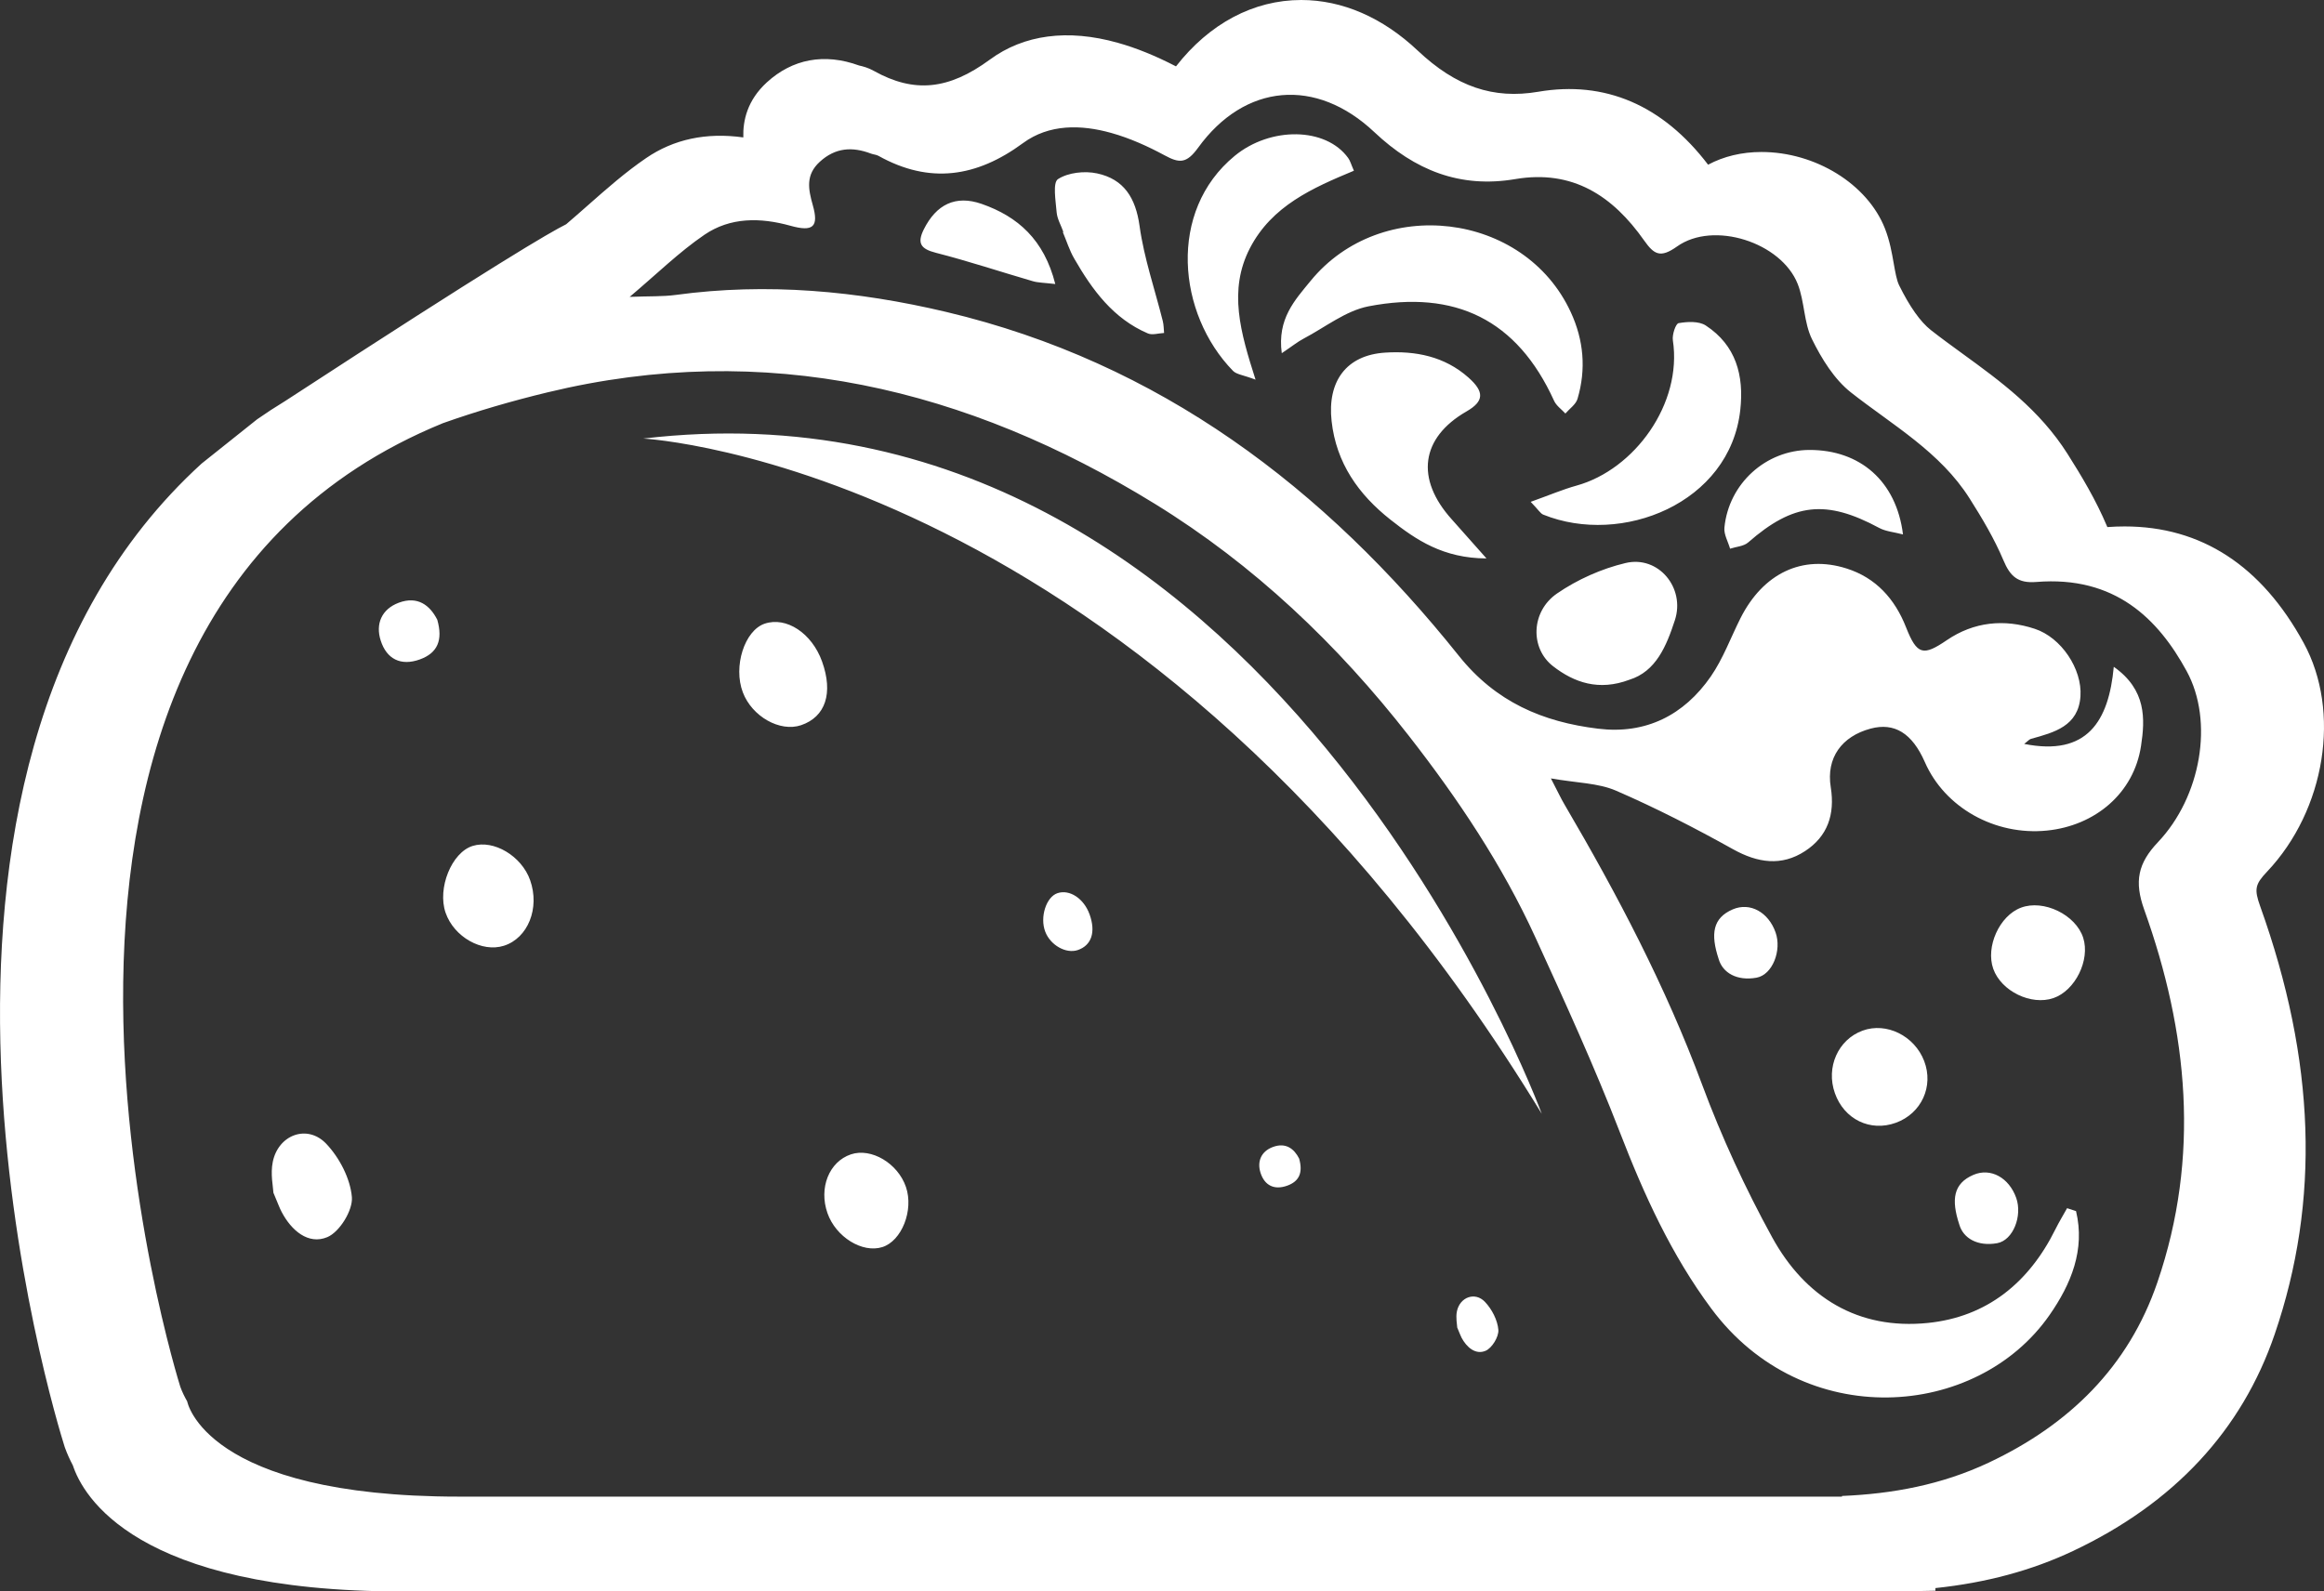 <svg version="1.1" id="图层_1" x="0px" y="0px" width="186.568px" height="127.793px" viewBox="0 0 186.568 127.793" enable-background="new 0 0 186.568 127.793" xml:space="preserve" xmlns="http://www.w3.org/2000/svg" xmlns:xlink="http://www.w3.org/1999/xlink" xmlns:xml="http://www.w3.org/XML/1998/namespace">
  <rect x="0" y="0" width="186.568" height="127.793" fill="#333333" stroke="none"/>
  <path fill="#FFFFFF" d="M139.708,32.92c-0.826,7.51-9.537,10.941-15.811,8.409c-0.236-0.093-0.385-0.379-1.015-1.03
	c1.488-0.532,2.563-0.993,3.685-1.305c4.649-1.289,8.502-6.572,7.729-11.666c-0.069-0.449,0.228-1.338,0.461-1.378
	c0.705-0.124,1.625-0.171,2.179,0.187C139.366,27.729,140.015,30.149,139.708,32.92z M78.808,16.374
	c-2.104-0.734-3.648,0.049-4.646,2.045c-0.551,1.11-0.256,1.569,0.969,1.881c2.615,0.667,5.183,1.526,7.777,2.279
	c0.43,0.127,0.898,0.123,1.809,0.229C83.815,19.242,81.71,17.389,78.808,16.374z M130.495,45.213
	c-1.93,0.459-3.871,1.326-5.504,2.45c-2.088,1.44-2.176,4.388-0.318,5.832c1.697,1.319,3.679,2.014,6.132,1.091
	c2.137-0.664,2.975-2.708,3.653-4.785C135.306,47.205,133.134,44.584,130.495,45.213z M139.106,73.024
	c-1.611,0.691-1.797,1.977-1.135,3.984c0.315,1.113,1.471,1.785,3.038,1.504c1.296-0.234,2.041-2.206,1.531-3.639
	C141.968,73.254,140.497,72.429,139.106,73.024z M149.522,82.764c-1.969,0.724-2.953,2.949-2.219,5.021
	c0.741,2.103,2.84,3.123,4.893,2.377c2.055-0.746,3.053-2.922,2.275-4.957C153.694,83.174,151.435,82.06,149.522,82.764z
	 M145.259,36.132c-3.493,0.009-6.479,2.695-6.825,6.238c-0.054,0.544,0.295,1.125,0.455,1.691c0.487-0.161,1.094-0.188,1.452-0.502
	c3.63-3.176,6.248-3.469,10.521-1.164c0.529,0.284,1.182,0.33,1.908,0.521C152.239,38.635,149.321,36.124,145.259,36.132z
	 M125.667,33.207c0.334-0.388,0.84-0.728,0.974-1.178c0.705-2.372,0.498-4.721-0.541-6.962c-3.716-8.059-15.234-9.443-20.898-2.497
	c-1.244,1.525-2.678,3.031-2.303,5.792c0.85-0.571,1.274-0.918,1.752-1.169c1.727-0.909,3.385-2.244,5.227-2.598
	c6.929-1.329,11.912,1.055,14.879,7.585C124.935,32.579,125.358,32.868,125.667,33.207z M21.901,93.288
	c-0.207,0.975,0.031,2.043,0.049,2.494c0.379,0.895,0.494,1.229,0.658,1.536c0.783,1.497,2.145,2.663,3.664,2.029
	c0.987-0.409,2.063-2.156,1.977-3.212c-0.125-1.495-1-3.172-2.061-4.29C24.675,90.256,22.351,91.118,21.901,93.288z M91.483,18.147
	c-0.312-2.258-1.258-3.763-3.41-4.222c-1.002-0.215-2.318-0.072-3.137,0.457c-0.438,0.281-0.187,1.74-0.111,2.654
	c0.043,0.541,0.354,1.06,0.541,1.589c-0.014,0.005-0.027,0.01-0.043,0.016c0.303,0.712,0.531,1.465,0.918,2.129
	c1.445,2.51,3.127,4.815,5.906,6.004c0.36,0.155,0.862-0.016,1.305-0.035c-0.031-0.319-0.027-0.648-0.104-0.955
	C92.71,23.238,91.841,20.729,91.483,18.147z M117.729,33.039c1.424-0.817,1.444-1.58,0.153-2.724
	c-1.922-1.707-4.268-2.154-6.678-1.999c-3.137,0.198-4.658,2.322-4.305,5.496c0.369,3.369,2.162,5.895,4.723,7.917
	c2.058,1.624,4.229,3.102,7.711,3.115c-1.178-1.326-1.975-2.232-2.778-3.128C113.606,38.45,114.058,35.153,117.729,33.039z
	 M108.69,13.71c-0.232-0.524-0.299-0.806-0.459-1.021c-1.791-2.487-6.236-2.537-9.109-0.174c-5.401,4.436-4.604,12.681-0.139,17.265
	c0.281,0.29,0.817,0.33,1.811,0.707c-1.211-3.789-2.203-7.176-0.448-10.566C102.103,16.533,105.366,15.093,108.69,13.71z
	 M162.243,72.888c-1.729,0.647-2.854,3.14-2.225,4.916c0.641,1.794,3.041,2.961,4.83,2.345c1.75-0.602,2.959-3.057,2.389-4.842
	C166.644,73.456,164.06,72.204,162.243,72.888z M32.013,48.4c-1.38,0.517-1.884,1.709-1.447,3.048
	c0.471,1.467,1.602,2.058,3.133,1.508c1.43-0.514,1.871-1.548,1.406-3.188C34.519,48.608,33.53,47.834,32.013,48.4z M51.64,35.218
	c0,0,40.299,2.073,72.131,54.224C123.771,89.441,101.669,29.315,51.64,35.218z M181.448,72.784
	c4.443,12.403,4.824,23.639,1.164,34.352c-2.637,7.729-8.09,13.589-16.205,17.418c-3.314,1.563-6.947,2.543-11.035,2.974v0.212
	l-3,0.057H32.249c-21.383,0-25.604-7.705-26.397-10.117c-0.25-0.473-0.457-0.934-0.627-1.398l-0.043-0.125
	c-0.722-2.281-16.564-53.777,11.002-78.93l4.457-3.555c0.684-0.479,1.463-0.988,2.256-1.471
	c16.965-11.06,21.239-13.535,22.555-14.193c0.607-0.519,1.187-1.029,1.75-1.526c1.547-1.365,3.01-2.655,4.672-3.79
	c2.205-1.507,4.81-2.074,7.799-1.657c-0.041-1.361,0.322-2.984,1.884-4.417c2.059-1.885,4.618-2.375,7.413-1.357
	c0.296,0.065,0.724,0.171,1.189,0.435c3.225,1.798,5.994,1.525,9.307-0.911c2.726-2.006,6.252-2.48,10.269-1.349
	c1.483,0.416,3.02,1.038,4.672,1.894C97.091,1.886,100.64,0,104.46,0c3.304,0,6.539,1.406,9.357,4.066
	c3.07,2.895,6.063,3.916,9.668,3.303c5.354-0.916,9.988,1.064,13.639,5.857c1.25-0.671,2.711-1.021,4.283-1.021
	c4.34,0,8.508,2.579,9.91,6.134c0.389,0.987,0.559,1.958,0.709,2.813c0.123,0.7,0.238,1.361,0.434,1.758
	c0.851,1.725,1.707,2.934,2.551,3.598c0.828,0.649,1.687,1.271,2.539,1.893c3.039,2.21,6.183,4.494,8.441,8.064
	c1.115,1.763,2.271,3.687,3.162,5.806c0.008,0.019,0.016,0.036,0.022,0.054c0.474-0.035,0.937-0.052,1.388-0.052
	c6.151,0,10.987,3.147,14.373,9.355c3.014,5.511,1.752,13.408-2.937,18.367C181.03,71.016,180.954,71.407,181.448,72.784z
	 M175.538,53.885c-2.272-4.169-5.738-7.665-12.063-7.151c-1.482,0.12-2.101-0.448-2.646-1.75c-0.729-1.727-1.705-3.369-2.713-4.958
	c-2.361-3.732-6.154-5.867-9.518-8.507c-1.345-1.059-2.359-2.708-3.132-4.278c-0.659-1.339-0.592-3.021-1.147-4.434
	c-1.322-3.35-6.76-5.098-9.689-3.013c-1.342,0.953-1.842,0.646-2.639-0.48c-2.51-3.569-5.727-5.718-10.354-4.931
	c-4.423,0.751-8.056-0.707-11.302-3.769c-4.688-4.425-10.41-3.916-14.153,1.25c-0.933,1.286-1.505,1.253-2.691,0.608
	c-1.352-0.73-2.787-1.377-4.266-1.792c-2.438-0.687-5.007-0.729-7.099,0.811c-3.729,2.745-7.502,3.311-11.602,1.025
	c-0.18-0.101-0.412-0.107-0.607-0.183c-1.498-0.567-2.856-0.486-4.108,0.661c-1.144,1.047-0.927,2.185-0.56,3.479
	c0.494,1.739,0.035,2.167-1.793,1.656c-2.424-0.675-4.832-0.692-6.91,0.727c-2.026,1.382-3.807,3.137-5.996,4.984
	c1.611-0.063,2.664-0.017,3.693-0.156c7.332-0.999,14.594-0.324,21.723,1.366c17.123,4.065,30.357,14.111,41.146,27.61
	c2.977,3.727,6.748,5.315,11.18,5.856c3.83,0.47,6.892-1.079,9.051-4.196c0.986-1.428,1.597-3.119,2.386-4.687
	c1.809-3.581,4.948-5.114,8.51-3.982c2.348,0.741,3.883,2.441,4.779,4.731c0.877,2.224,1.377,2.317,3.271,1.025
	c2.172-1.479,4.607-1.721,7.06-0.911c2.125,0.697,3.813,3.224,3.668,5.41c-0.162,2.409-2.103,2.909-3.972,3.426
	c-0.137,0.037-0.246,0.179-0.547,0.406c5.058,1.012,6.789-1.821,7.193-6.192c2.627,1.851,2.516,4.198,2.188,6.349
	c-0.569,3.796-3.678,6.416-7.563,6.803c-4.17,0.416-8.197-1.847-9.793-5.502c-1.019-2.319-2.439-3.197-4.354-2.686
	c-2.313,0.621-3.578,2.341-3.199,4.704c0.351,2.197-0.258,3.955-2.069,5.136c-1.887,1.229-3.791,0.949-5.771-0.152
	c-3.061-1.705-6.188-3.314-9.401-4.706c-1.433-0.62-3.138-0.616-5.226-0.984c0.59,1.139,0.822,1.642,1.103,2.114
	c4.235,7.219,8.112,14.596,11.037,22.476c1.563,4.208,3.465,8.325,5.623,12.26c2.641,4.815,6.896,7.452,12.506,6.878
	c4.731-0.482,8.11-3.232,10.227-7.51c0.289-0.582,0.629-1.139,0.943-1.706c0.24,0.079,0.481,0.157,0.719,0.235
	c0.744,3.104-0.398,5.861-2.123,8.34c-5.842,8.396-19.762,9.439-27.154-0.508c-3.211-4.319-5.403-9.141-7.338-14.149
	c-2.049-5.302-4.418-10.485-6.785-15.658c-2.67-5.833-6.215-11.131-10.157-16.187c-5.754-7.371-12.431-13.727-20.398-18.636
	c-15.078-9.287-31.272-13.173-48.75-8.95c-2.861,0.691-5.672,1.506-8.406,2.478C-4.772,50.478,14.474,111.36,14.474,111.36
	c0.151,0.417,0.344,0.809,0.555,1.178c0,0,1.395,7.645,21.818,7.645h111.026v-0.053c4.039-0.17,7.984-0.887,11.787-2.68
	c6.43-3.031,11.211-7.672,13.537-14.486c3.445-10.08,2.459-20.09-1.062-29.916c-0.811-2.262-0.506-3.723,1.104-5.42
	C176.69,63.983,177.753,57.935,175.538,53.885z M158.423,94.344c-1.608,0.691-1.795,1.977-1.135,3.984
	c0.316,1.113,1.474,1.782,3.039,1.504c1.295-0.234,2.041-2.207,1.531-3.64C161.284,94.575,159.812,93.749,158.423,94.344z
	 M102.181,92.108c-0.939,0.352-1.279,1.163-0.986,2.078c0.322,1,1.094,1.404,2.139,1.027c0.976-0.35,1.275-1.055,0.959-2.176
	C103.896,92.25,103.222,91.719,102.181,92.108z M116.96,105.299c-0.106,0.51,0.017,1.07,0.025,1.307
	c0.199,0.471,0.262,0.645,0.342,0.807c0.414,0.783,1.127,1.396,1.926,1.063c0.517-0.212,1.078-1.129,1.033-1.686
	c-0.063-0.781-0.52-1.662-1.078-2.248C118.413,103.708,117.198,104.161,116.96,105.299z M37.946,67.93
	c-1.689,0.521-2.853,3.402-2.174,5.367c0.674,1.945,2.918,3.213,4.688,2.647c1.929-0.616,2.89-3.022,2.099-5.263
	C41.878,68.743,39.635,67.404,37.946,67.93z M65.993,53.116c-0.816-2.269-2.863-3.621-4.604-3.034
	c-1.621,0.548-2.543,3.445-1.755,5.515c0.738,1.946,2.982,3.209,4.673,2.639C66.276,57.568,66.905,55.658,65.993,53.116z
	 M68.31,92.698c-1.752,0.59-2.593,2.693-1.881,4.723c0.67,1.912,2.797,3.229,4.399,2.725c1.563-0.49,2.537-2.962,1.902-4.824
	C72.085,93.418,69.944,92.148,68.31,92.698z M84.892,71.724c-0.908,0.306-1.425,1.931-0.982,3.089
	c0.412,1.09,1.672,1.798,2.613,1.479c1.104-0.375,1.461-1.444,0.947-2.865C87.013,72.152,85.866,71.396,84.892,71.724z" class="color c1"/>
</svg>